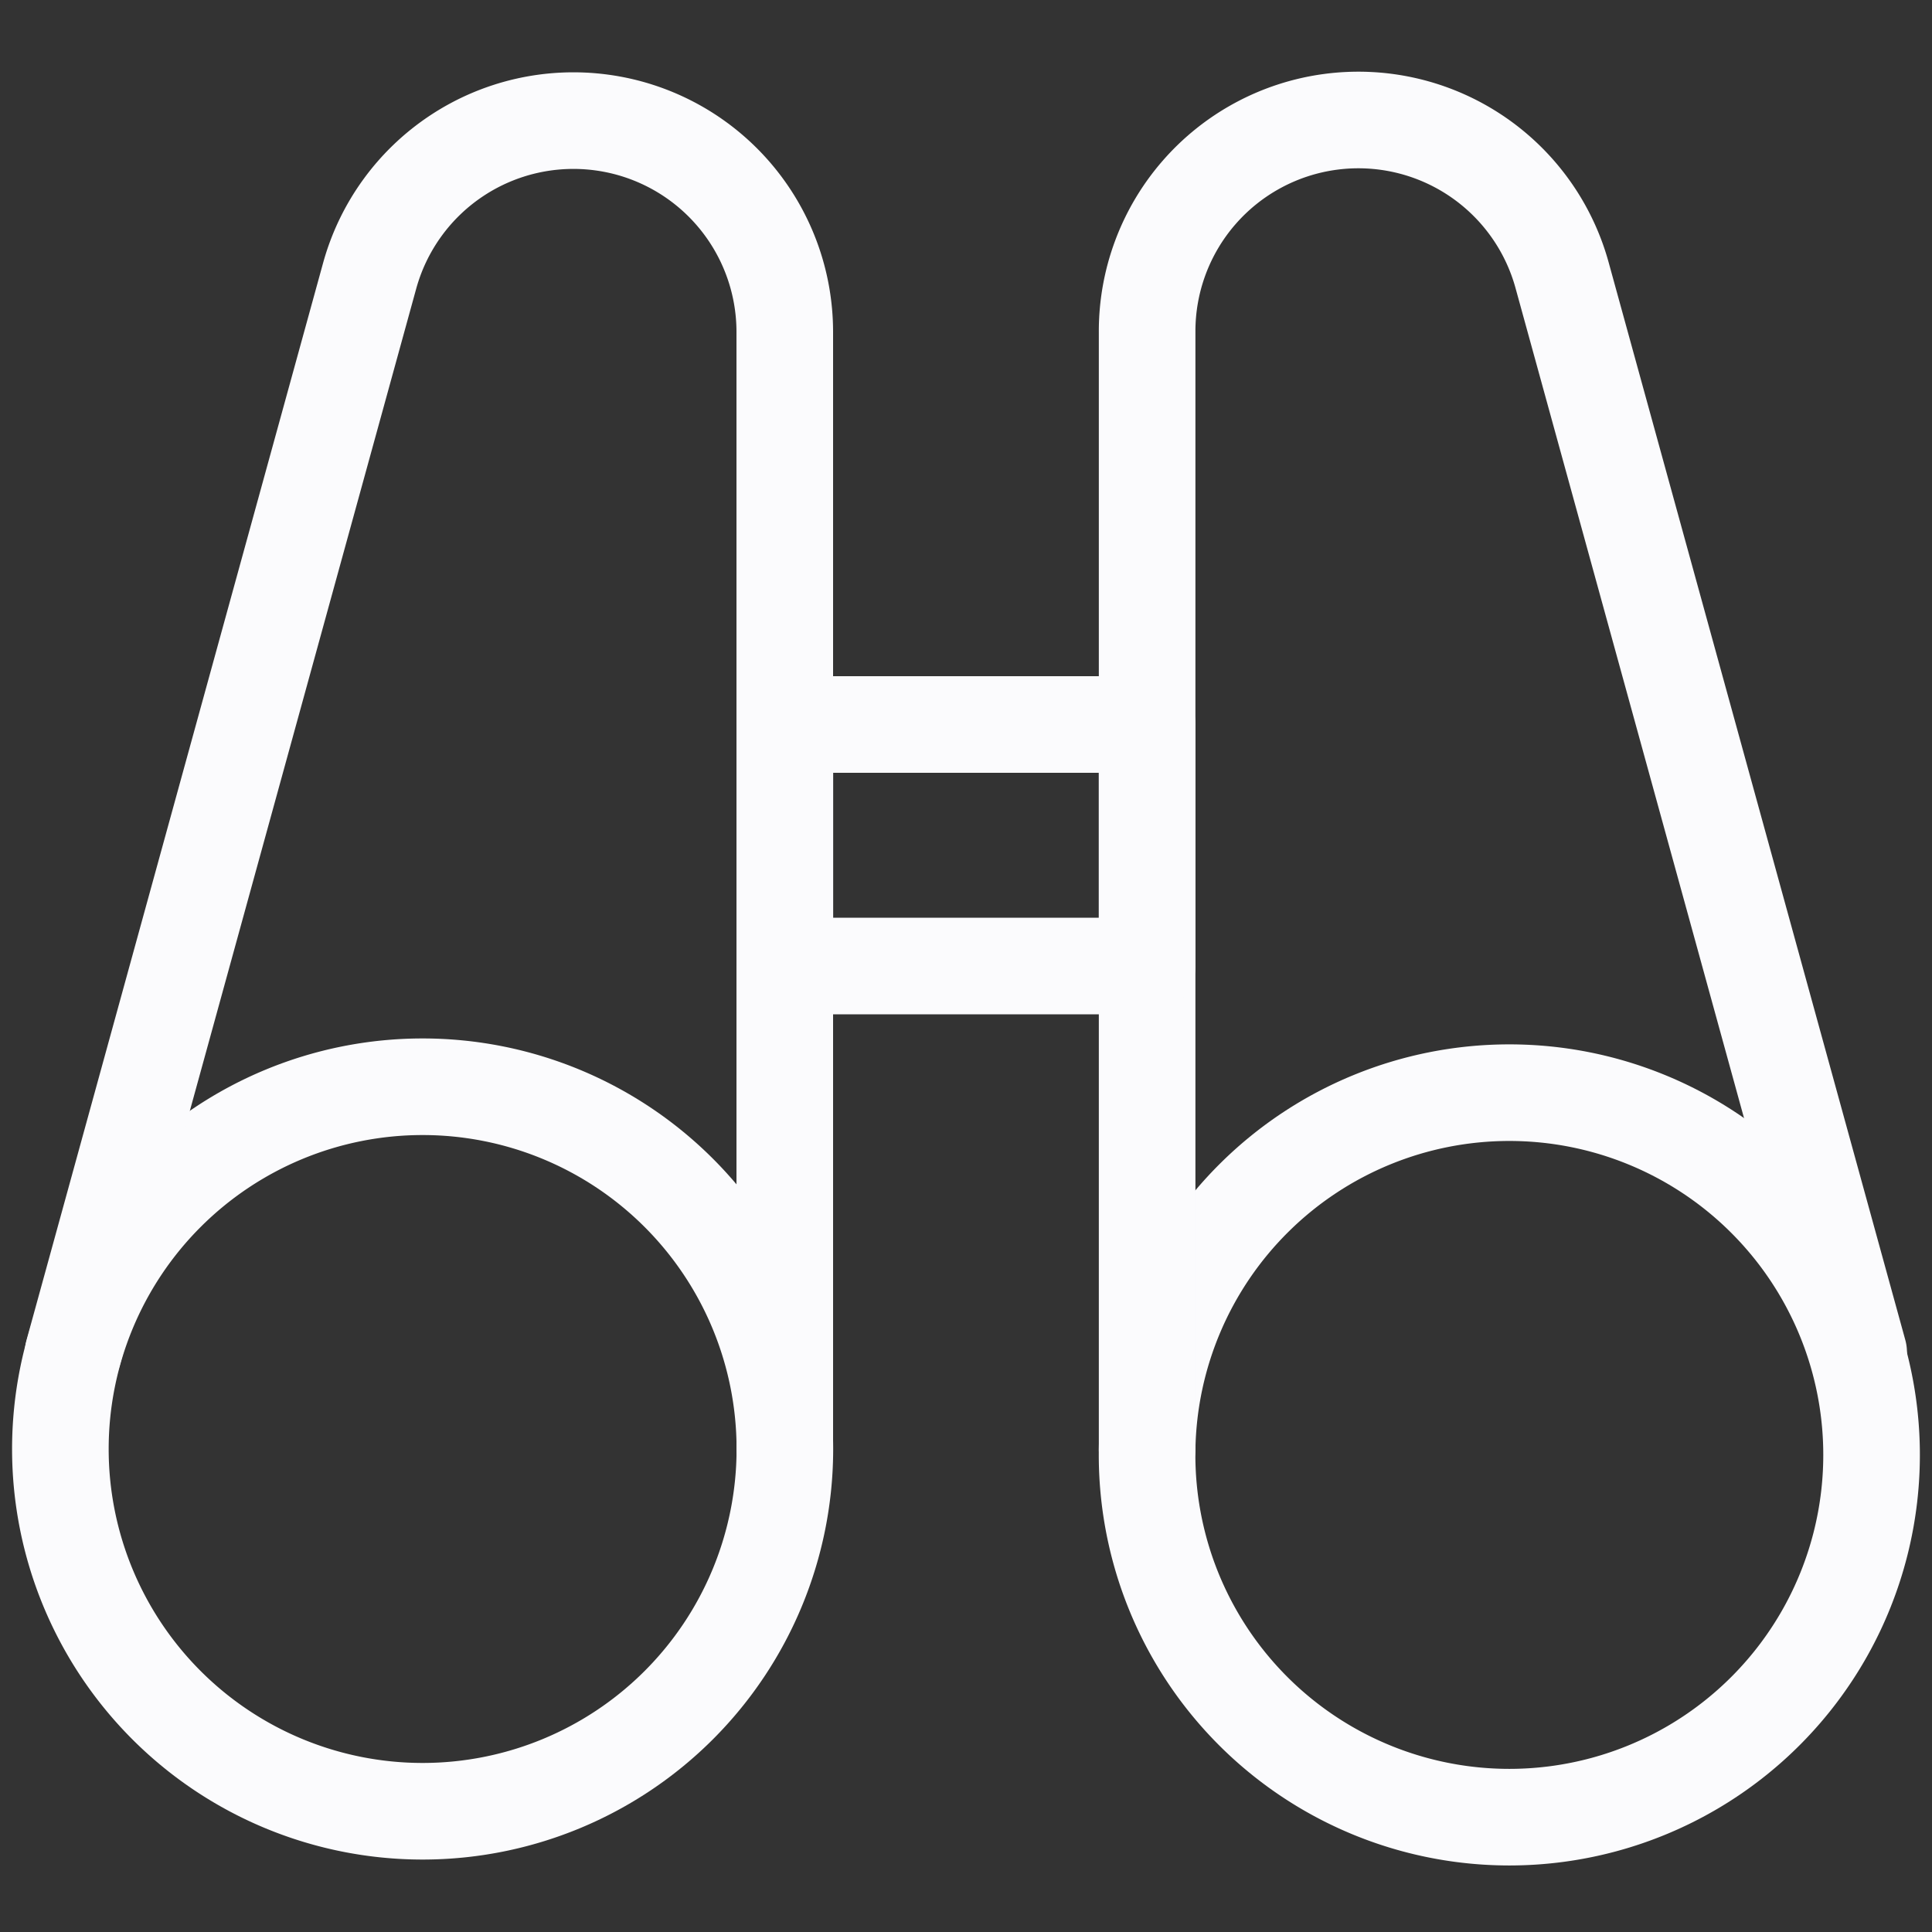 <svg xmlns="http://www.w3.org/2000/svg" width="20" height="20" fill="none"><rect width="100%" height="100%" fill="#333333" stroke="none"/><g stroke="#FBFBFD" stroke-linecap="round" stroke-linejoin="round" clip-path="url(#a)"><path d="M.625 15a3.75 3.75 0 1 0 7.5 0 3.75 3.75 0 0 0-7.5 0"/><path d="M8.124 15V3.438a2.188 2.188 0 0 0-4.297-.584l-3.07 11.15M11.875 15a3.75 3.75 0 1 0 7.499 0 3.75 3.75 0 0 0-7.499 0"/><path d="M11.875 15V3.438a2.187 2.187 0 0 1 4.297-.584l3.069 11.148"/><path d="M8.125 7.5h3.75V10h-3.75z"/></g><defs><clipPath id="a"><path fill="#fff" d="M0 0h20v20H0z"/></clipPath></defs></svg>